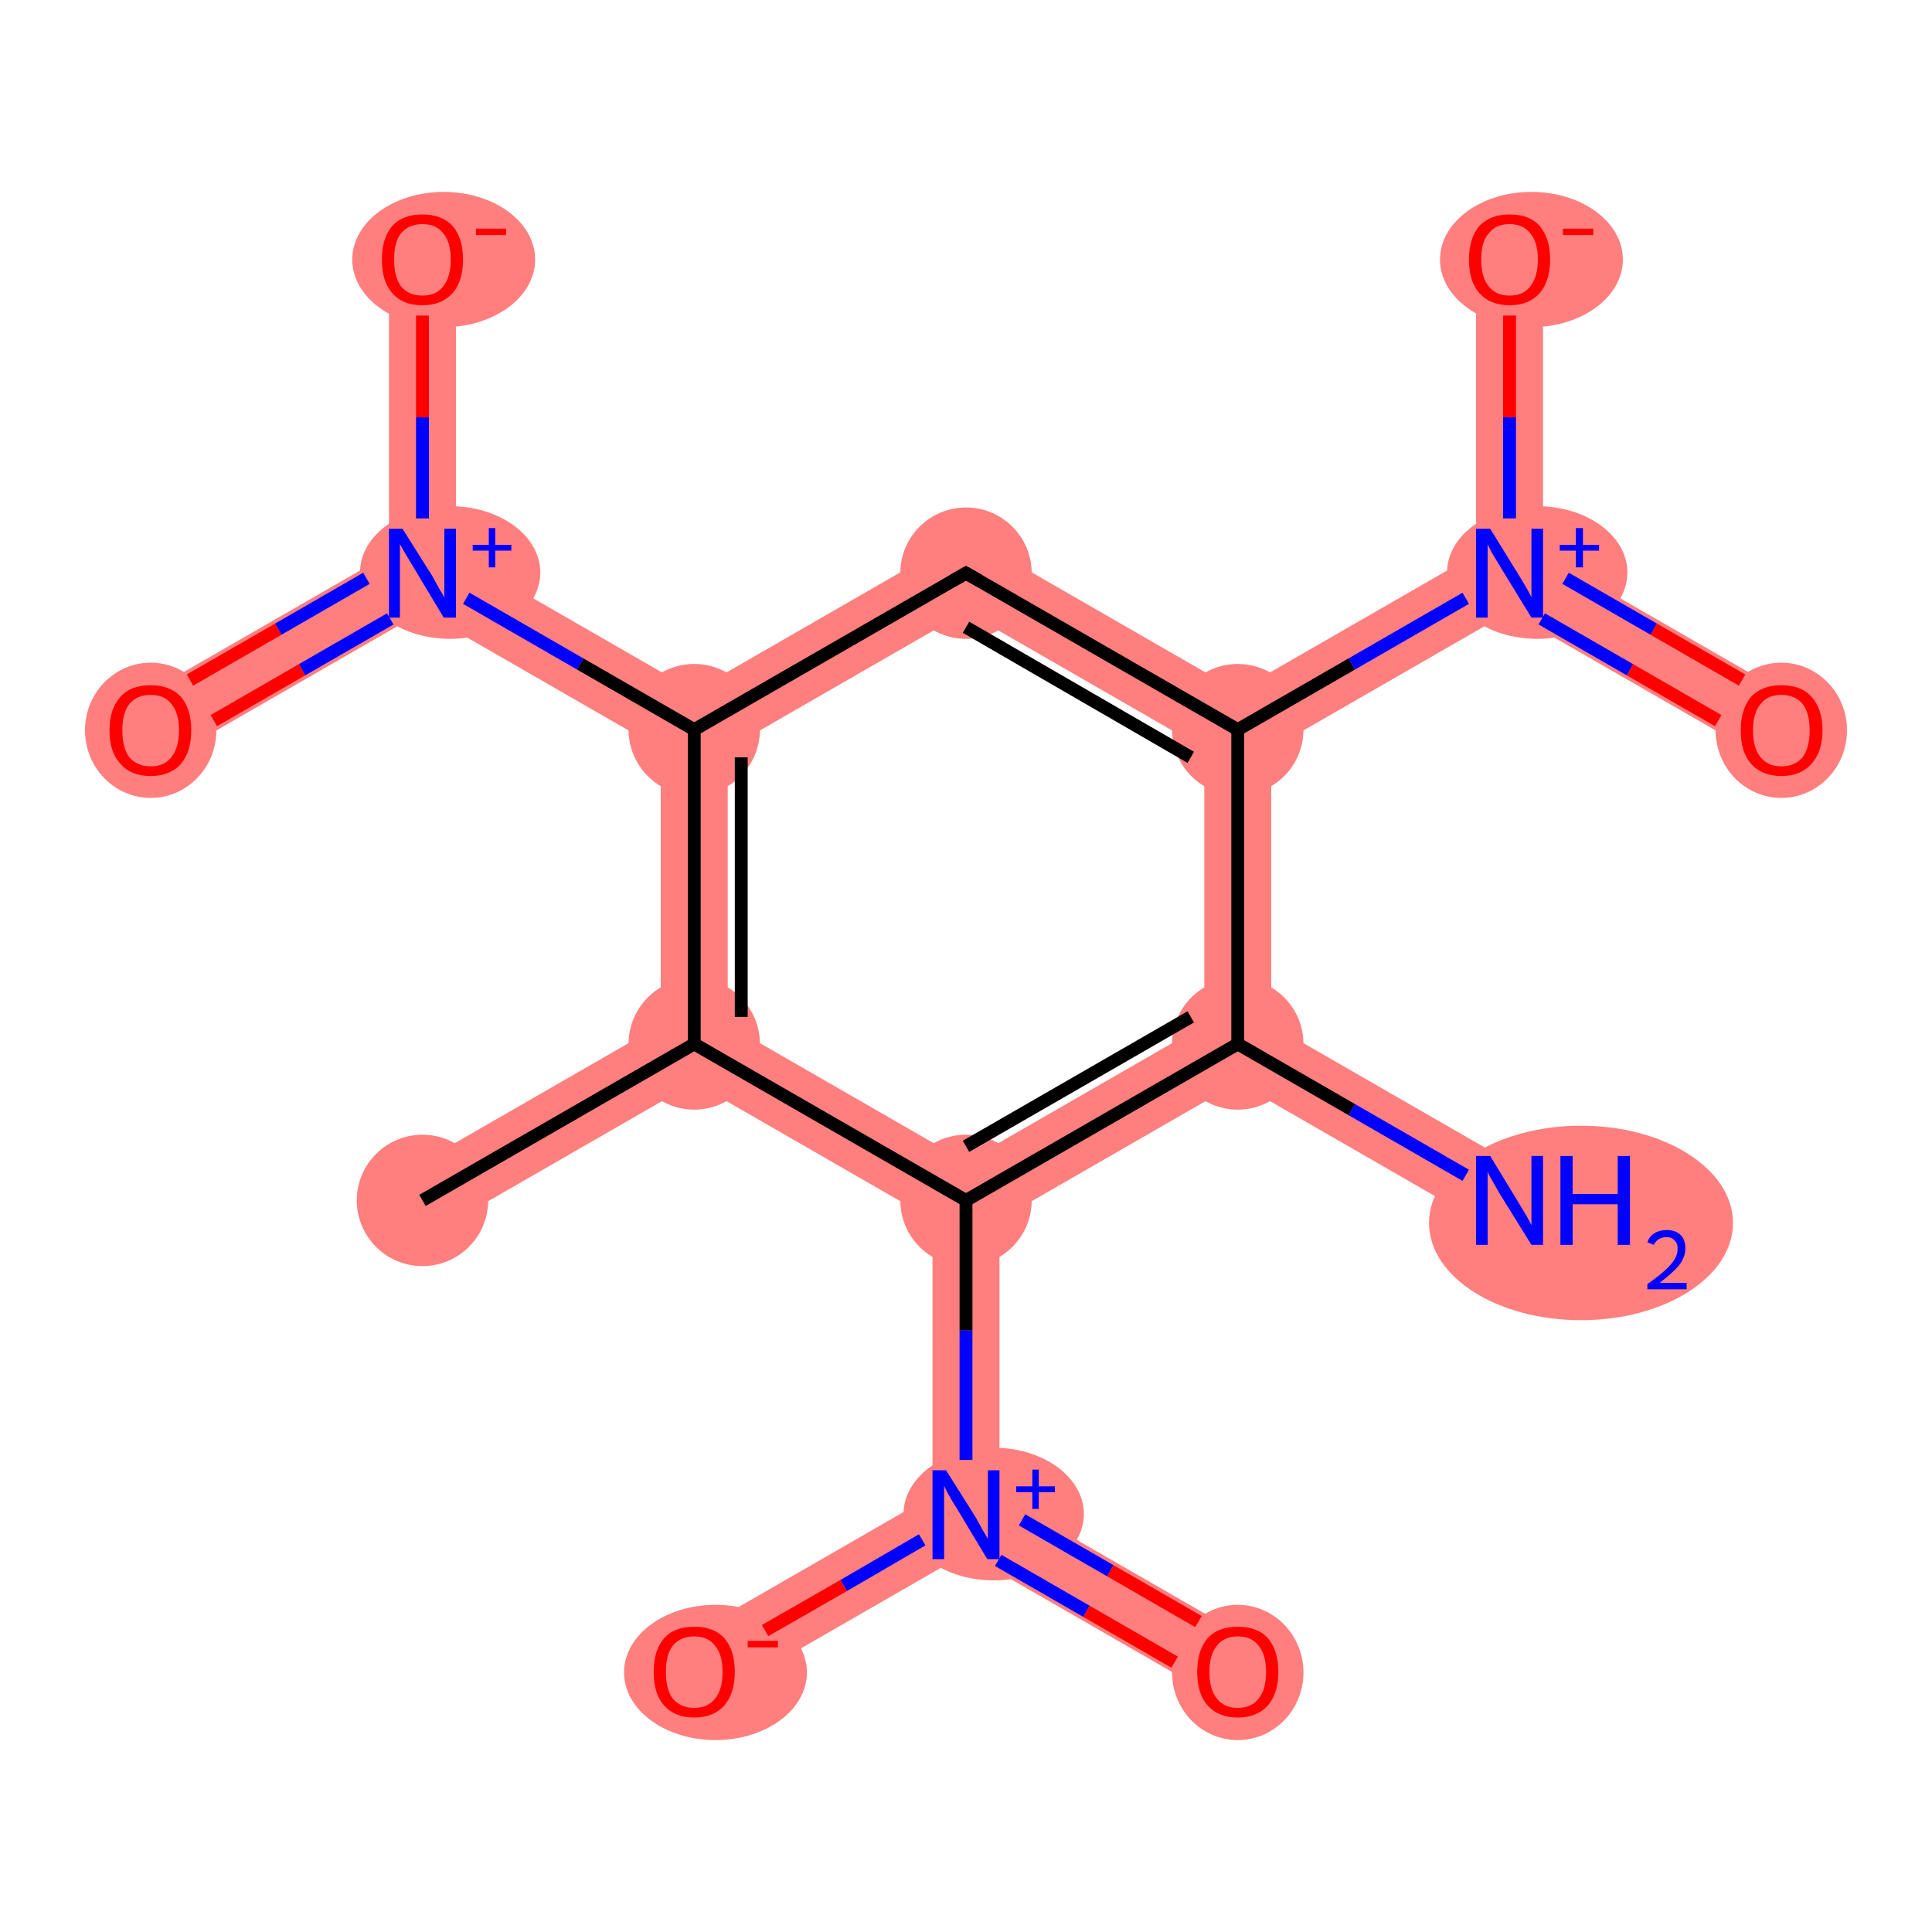<?xml version='1.0' encoding='iso-8859-1'?>
<svg version='1.1' baseProfile='full'
              xmlns='http://www.w3.org/2000/svg'
                      xmlns:rdkit='http://www.rdkit.org/xml'
                      xmlns:xlink='http://www.w3.org/1999/xlink'
                  xml:space='preserve'
width='300px' height='300px' viewBox='0 0 300 300'>
<!-- END OF HEADER -->
<rect style='opacity:1.0;fill:#FFFFFF;stroke:none' width='300.0' height='300.0' x='0.0' y='0.0'> </rect>
<path class='bond-0 atom-0 atom-1' d='M 102.6,159.1 L 107.8,162.1 L 107.8,168.1 L 68.2,190.9 L 63.0,181.9 Z' style='fill:#FF7F7F;fill-rule:evenodd;fill-opacity:1;stroke:#FF7F7F;stroke-width:0.0px;stroke-linecap:butt;stroke-linejoin:miter;stroke-opacity:1;' />
<path class='bond-1 atom-1 atom-2' d='M 107.8,113.3 L 113.0,116.3 L 113.0,159.1 L 107.8,162.1 L 102.6,159.1 L 102.6,116.3 Z' style='fill:#FF7F7F;fill-rule:evenodd;fill-opacity:1;stroke:#FF7F7F;stroke-width:0.0px;stroke-linecap:butt;stroke-linejoin:miter;stroke-opacity:1;' />
<path class='bond-16 atom-1 atom-13' d='M 113.0,159.1 L 150.0,180.4 L 150.0,186.4 L 144.8,189.4 L 107.8,168.1 L 107.8,162.1 Z' style='fill:#FF7F7F;fill-rule:evenodd;fill-opacity:1;stroke:#FF7F7F;stroke-width:0.0px;stroke-linecap:butt;stroke-linejoin:miter;stroke-opacity:1;' />
<path class='bond-2 atom-2 atom-3' d='M 70.8,86.0 L 107.8,107.3 L 107.8,113.3 L 102.6,116.3 L 65.6,95.0 L 65.6,89.0 Z' style='fill:#FF7F7F;fill-rule:evenodd;fill-opacity:1;stroke:#FF7F7F;stroke-width:0.0px;stroke-linecap:butt;stroke-linejoin:miter;stroke-opacity:1;' />
<path class='bond-5 atom-2 atom-6' d='M 150.0,83.0 L 150.0,95.0 L 113.0,116.3 L 107.8,113.3 L 107.8,107.3 Z' style='fill:#FF7F7F;fill-rule:evenodd;fill-opacity:1;stroke:#FF7F7F;stroke-width:0.0px;stroke-linecap:butt;stroke-linejoin:miter;stroke-opacity:1;' />
<path class='bond-3 atom-3 atom-4' d='M 60.4,86.0 L 65.6,89.0 L 65.6,95.0 L 26.0,117.8 L 20.8,108.8 Z' style='fill:#FF7F7F;fill-rule:evenodd;fill-opacity:1;stroke:#FF7F7F;stroke-width:0.0px;stroke-linecap:butt;stroke-linejoin:miter;stroke-opacity:1;' />
<path class='bond-4 atom-3 atom-5' d='M 60.4,40.2 L 70.8,40.2 L 70.8,86.0 L 65.6,89.0 L 60.4,86.0 Z' style='fill:#FF7F7F;fill-rule:evenodd;fill-opacity:1;stroke:#FF7F7F;stroke-width:0.0px;stroke-linecap:butt;stroke-linejoin:miter;stroke-opacity:1;' />
<path class='bond-6 atom-6 atom-7' d='M 150.0,83.0 L 192.2,107.3 L 192.2,113.3 L 187.0,116.3 L 150.0,95.0 Z' style='fill:#FF7F7F;fill-rule:evenodd;fill-opacity:1;stroke:#FF7F7F;stroke-width:0.0px;stroke-linecap:butt;stroke-linejoin:miter;stroke-opacity:1;' />
<path class='bond-7 atom-7 atom-8' d='M 229.2,86.0 L 234.4,89.0 L 234.4,95.0 L 197.4,116.3 L 192.2,113.3 L 192.2,107.3 Z' style='fill:#FF7F7F;fill-rule:evenodd;fill-opacity:1;stroke:#FF7F7F;stroke-width:0.0px;stroke-linecap:butt;stroke-linejoin:miter;stroke-opacity:1;' />
<path class='bond-10 atom-7 atom-11' d='M 192.2,113.3 L 197.4,116.3 L 197.4,159.1 L 192.2,162.1 L 187.0,159.1 L 187.0,116.3 Z' style='fill:#FF7F7F;fill-rule:evenodd;fill-opacity:1;stroke:#FF7F7F;stroke-width:0.0px;stroke-linecap:butt;stroke-linejoin:miter;stroke-opacity:1;' />
<path class='bond-8 atom-8 atom-9' d='M 239.6,86.0 L 279.2,108.8 L 274.0,117.8 L 234.4,95.0 L 234.4,89.0 Z' style='fill:#FF7F7F;fill-rule:evenodd;fill-opacity:1;stroke:#FF7F7F;stroke-width:0.0px;stroke-linecap:butt;stroke-linejoin:miter;stroke-opacity:1;' />
<path class='bond-9 atom-8 atom-10' d='M 229.2,40.2 L 239.6,40.2 L 239.6,86.0 L 234.4,89.0 L 229.2,86.0 Z' style='fill:#FF7F7F;fill-rule:evenodd;fill-opacity:1;stroke:#FF7F7F;stroke-width:0.0px;stroke-linecap:butt;stroke-linejoin:miter;stroke-opacity:1;' />
<path class='bond-11 atom-11 atom-12' d='M 197.4,159.1 L 237.0,181.9 L 231.8,190.9 L 192.2,168.1 L 192.2,162.1 Z' style='fill:#FF7F7F;fill-rule:evenodd;fill-opacity:1;stroke:#FF7F7F;stroke-width:0.0px;stroke-linecap:butt;stroke-linejoin:miter;stroke-opacity:1;' />
<path class='bond-12 atom-11 atom-13' d='M 187.0,159.1 L 192.2,162.1 L 192.2,168.1 L 155.2,189.4 L 150.0,186.4 L 150.0,180.4 Z' style='fill:#FF7F7F;fill-rule:evenodd;fill-opacity:1;stroke:#FF7F7F;stroke-width:0.0px;stroke-linecap:butt;stroke-linejoin:miter;stroke-opacity:1;' />
<path class='bond-13 atom-13 atom-14' d='M 150.0,186.4 L 155.2,189.4 L 155.2,232.2 L 150.0,235.2 L 144.8,232.2 L 144.8,189.4 Z' style='fill:#FF7F7F;fill-rule:evenodd;fill-opacity:1;stroke:#FF7F7F;stroke-width:0.0px;stroke-linecap:butt;stroke-linejoin:miter;stroke-opacity:1;' />
<path class='bond-14 atom-14 atom-15' d='M 155.2,232.2 L 194.8,255.0 L 189.6,264.0 L 150.0,241.2 L 150.0,235.2 Z' style='fill:#FF7F7F;fill-rule:evenodd;fill-opacity:1;stroke:#FF7F7F;stroke-width:0.0px;stroke-linecap:butt;stroke-linejoin:miter;stroke-opacity:1;' />
<path class='bond-15 atom-14 atom-16' d='M 144.8,232.2 L 150.0,235.2 L 150.0,241.2 L 110.4,264.0 L 105.2,255.0 Z' style='fill:#FF7F7F;fill-rule:evenodd;fill-opacity:1;stroke:#FF7F7F;stroke-width:0.0px;stroke-linecap:butt;stroke-linejoin:miter;stroke-opacity:1;' />
<ellipse cx='65.6' cy='186.4' rx='9.7' ry='9.7' class='atom-0'  style='fill:#FF7F7F;fill-rule:evenodd;stroke:#FF7F7F;stroke-width:1.0px;stroke-linecap:butt;stroke-linejoin:miter;stroke-opacity:1' />
<ellipse cx='107.8' cy='162.1' rx='9.7' ry='9.7' class='atom-1'  style='fill:#FF7F7F;fill-rule:evenodd;stroke:#FF7F7F;stroke-width:1.0px;stroke-linecap:butt;stroke-linejoin:miter;stroke-opacity:1' />
<ellipse cx='107.8' cy='113.3' rx='9.7' ry='9.7' class='atom-2'  style='fill:#FF7F7F;fill-rule:evenodd;stroke:#FF7F7F;stroke-width:1.0px;stroke-linecap:butt;stroke-linejoin:miter;stroke-opacity:1' />
<ellipse cx='69.9' cy='88.9' rx='13.5' ry='9.8' class='atom-3'  style='fill:#FF7F7F;fill-rule:evenodd;stroke:#FF7F7F;stroke-width:1.0px;stroke-linecap:butt;stroke-linejoin:miter;stroke-opacity:1' />
<ellipse cx='23.4' cy='113.4' rx='9.7' ry='10.0' class='atom-4'  style='fill:#FF7F7F;fill-rule:evenodd;stroke:#FF7F7F;stroke-width:1.0px;stroke-linecap:butt;stroke-linejoin:miter;stroke-opacity:1' />
<ellipse cx='68.9' cy='40.3' rx='13.7' ry='10.0' class='atom-5'  style='fill:#FF7F7F;fill-rule:evenodd;stroke:#FF7F7F;stroke-width:1.0px;stroke-linecap:butt;stroke-linejoin:miter;stroke-opacity:1' />
<ellipse cx='150.0' cy='89.0' rx='9.7' ry='9.7' class='atom-6'  style='fill:#FF7F7F;fill-rule:evenodd;stroke:#FF7F7F;stroke-width:1.0px;stroke-linecap:butt;stroke-linejoin:miter;stroke-opacity:1' />
<ellipse cx='192.2' cy='113.3' rx='9.7' ry='9.7' class='atom-7'  style='fill:#FF7F7F;fill-rule:evenodd;stroke:#FF7F7F;stroke-width:1.0px;stroke-linecap:butt;stroke-linejoin:miter;stroke-opacity:1' />
<ellipse cx='238.7' cy='88.9' rx='13.5' ry='9.8' class='atom-8'  style='fill:#FF7F7F;fill-rule:evenodd;stroke:#FF7F7F;stroke-width:1.0px;stroke-linecap:butt;stroke-linejoin:miter;stroke-opacity:1' />
<ellipse cx='276.6' cy='113.4' rx='9.7' ry='10.0' class='atom-9'  style='fill:#FF7F7F;fill-rule:evenodd;stroke:#FF7F7F;stroke-width:1.0px;stroke-linecap:butt;stroke-linejoin:miter;stroke-opacity:1' />
<ellipse cx='237.8' cy='40.3' rx='13.7' ry='10.0' class='atom-10'  style='fill:#FF7F7F;fill-rule:evenodd;stroke:#FF7F7F;stroke-width:1.0px;stroke-linecap:butt;stroke-linejoin:miter;stroke-opacity:1' />
<ellipse cx='192.2' cy='162.1' rx='9.7' ry='9.7' class='atom-11'  style='fill:#FF7F7F;fill-rule:evenodd;stroke:#FF7F7F;stroke-width:1.0px;stroke-linecap:butt;stroke-linejoin:miter;stroke-opacity:1' />
<ellipse cx='245.5' cy='189.9' rx='23.1' ry='14.6' class='atom-12'  style='fill:#FF7F7F;fill-rule:evenodd;stroke:#FF7F7F;stroke-width:1.0px;stroke-linecap:butt;stroke-linejoin:miter;stroke-opacity:1' />
<ellipse cx='150.0' cy='186.4' rx='9.7' ry='9.7' class='atom-13'  style='fill:#FF7F7F;fill-rule:evenodd;stroke:#FF7F7F;stroke-width:1.0px;stroke-linecap:butt;stroke-linejoin:miter;stroke-opacity:1' />
<ellipse cx='154.3' cy='235.1' rx='13.5' ry='9.8' class='atom-14'  style='fill:#FF7F7F;fill-rule:evenodd;stroke:#FF7F7F;stroke-width:1.0px;stroke-linecap:butt;stroke-linejoin:miter;stroke-opacity:1' />
<ellipse cx='192.2' cy='259.7' rx='9.7' ry='10.0' class='atom-15'  style='fill:#FF7F7F;fill-rule:evenodd;stroke:#FF7F7F;stroke-width:1.0px;stroke-linecap:butt;stroke-linejoin:miter;stroke-opacity:1' />
<ellipse cx='111.1' cy='259.7' rx='13.7' ry='10.0' class='atom-16'  style='fill:#FF7F7F;fill-rule:evenodd;stroke:#FF7F7F;stroke-width:1.0px;stroke-linecap:butt;stroke-linejoin:miter;stroke-opacity:1' />
<path class='bond-0 atom-0 atom-1' d='M 65.6,186.4 L 107.8,162.1' style='fill:none;fill-rule:evenodd;stroke:#000000;stroke-width:2.0px;stroke-linecap:butt;stroke-linejoin:miter;stroke-opacity:1' />
<path class='bond-1 atom-1 atom-2' d='M 107.8,162.1 L 107.8,113.3' style='fill:none;fill-rule:evenodd;stroke:#000000;stroke-width:2.0px;stroke-linecap:butt;stroke-linejoin:miter;stroke-opacity:1' />
<path class='bond-1 atom-1 atom-2' d='M 115.1,157.9 L 115.1,117.6' style='fill:none;fill-rule:evenodd;stroke:#000000;stroke-width:2.0px;stroke-linecap:butt;stroke-linejoin:miter;stroke-opacity:1' />
<path class='bond-2 atom-2 atom-3' d='M 107.8,113.3 L 90.1,103.1' style='fill:none;fill-rule:evenodd;stroke:#000000;stroke-width:2.0px;stroke-linecap:butt;stroke-linejoin:miter;stroke-opacity:1' />
<path class='bond-2 atom-2 atom-3' d='M 90.1,103.1 L 72.4,92.9' style='fill:none;fill-rule:evenodd;stroke:#0000FF;stroke-width:2.0px;stroke-linecap:butt;stroke-linejoin:miter;stroke-opacity:1' />
<path class='bond-3 atom-3 atom-4' d='M 56.9,89.8 L 43.2,97.7' style='fill:none;fill-rule:evenodd;stroke:#0000FF;stroke-width:2.0px;stroke-linecap:butt;stroke-linejoin:miter;stroke-opacity:1' />
<path class='bond-3 atom-3 atom-4' d='M 43.2,97.7 L 29.5,105.6' style='fill:none;fill-rule:evenodd;stroke:#FF0000;stroke-width:2.0px;stroke-linecap:butt;stroke-linejoin:miter;stroke-opacity:1' />
<path class='bond-3 atom-3 atom-4' d='M 60.6,96.1 L 46.9,104.0' style='fill:none;fill-rule:evenodd;stroke:#0000FF;stroke-width:2.0px;stroke-linecap:butt;stroke-linejoin:miter;stroke-opacity:1' />
<path class='bond-3 atom-3 atom-4' d='M 46.9,104.0 L 33.2,111.9' style='fill:none;fill-rule:evenodd;stroke:#FF0000;stroke-width:2.0px;stroke-linecap:butt;stroke-linejoin:miter;stroke-opacity:1' />
<path class='bond-4 atom-3 atom-5' d='M 65.6,80.5 L 65.6,64.8' style='fill:none;fill-rule:evenodd;stroke:#0000FF;stroke-width:2.0px;stroke-linecap:butt;stroke-linejoin:miter;stroke-opacity:1' />
<path class='bond-4 atom-3 atom-5' d='M 65.6,64.8 L 65.6,49.0' style='fill:none;fill-rule:evenodd;stroke:#FF0000;stroke-width:2.0px;stroke-linecap:butt;stroke-linejoin:miter;stroke-opacity:1' />
<path class='bond-5 atom-2 atom-6' d='M 107.8,113.3 L 150.0,89.0' style='fill:none;fill-rule:evenodd;stroke:#000000;stroke-width:2.0px;stroke-linecap:butt;stroke-linejoin:miter;stroke-opacity:1' />
<path class='bond-6 atom-6 atom-7' d='M 150.0,89.0 L 192.2,113.3' style='fill:none;fill-rule:evenodd;stroke:#000000;stroke-width:2.0px;stroke-linecap:butt;stroke-linejoin:miter;stroke-opacity:1' />
<path class='bond-6 atom-6 atom-7' d='M 150.0,97.4 L 184.9,117.6' style='fill:none;fill-rule:evenodd;stroke:#000000;stroke-width:2.0px;stroke-linecap:butt;stroke-linejoin:miter;stroke-opacity:1' />
<path class='bond-7 atom-7 atom-8' d='M 192.2,113.3 L 209.9,103.1' style='fill:none;fill-rule:evenodd;stroke:#000000;stroke-width:2.0px;stroke-linecap:butt;stroke-linejoin:miter;stroke-opacity:1' />
<path class='bond-7 atom-7 atom-8' d='M 209.9,103.1 L 227.6,92.9' style='fill:none;fill-rule:evenodd;stroke:#0000FF;stroke-width:2.0px;stroke-linecap:butt;stroke-linejoin:miter;stroke-opacity:1' />
<path class='bond-8 atom-8 atom-9' d='M 239.4,96.1 L 253.1,104.0' style='fill:none;fill-rule:evenodd;stroke:#0000FF;stroke-width:2.0px;stroke-linecap:butt;stroke-linejoin:miter;stroke-opacity:1' />
<path class='bond-8 atom-8 atom-9' d='M 253.1,104.0 L 266.8,111.9' style='fill:none;fill-rule:evenodd;stroke:#FF0000;stroke-width:2.0px;stroke-linecap:butt;stroke-linejoin:miter;stroke-opacity:1' />
<path class='bond-8 atom-8 atom-9' d='M 243.1,89.8 L 256.8,97.7' style='fill:none;fill-rule:evenodd;stroke:#0000FF;stroke-width:2.0px;stroke-linecap:butt;stroke-linejoin:miter;stroke-opacity:1' />
<path class='bond-8 atom-8 atom-9' d='M 256.8,97.7 L 270.5,105.6' style='fill:none;fill-rule:evenodd;stroke:#FF0000;stroke-width:2.0px;stroke-linecap:butt;stroke-linejoin:miter;stroke-opacity:1' />
<path class='bond-9 atom-8 atom-10' d='M 234.4,80.5 L 234.4,64.8' style='fill:none;fill-rule:evenodd;stroke:#0000FF;stroke-width:2.0px;stroke-linecap:butt;stroke-linejoin:miter;stroke-opacity:1' />
<path class='bond-9 atom-8 atom-10' d='M 234.4,64.8 L 234.4,49.0' style='fill:none;fill-rule:evenodd;stroke:#FF0000;stroke-width:2.0px;stroke-linecap:butt;stroke-linejoin:miter;stroke-opacity:1' />
<path class='bond-10 atom-7 atom-11' d='M 192.2,113.3 L 192.2,162.1' style='fill:none;fill-rule:evenodd;stroke:#000000;stroke-width:2.0px;stroke-linecap:butt;stroke-linejoin:miter;stroke-opacity:1' />
<path class='bond-11 atom-11 atom-12' d='M 192.2,162.1 L 209.9,172.3' style='fill:none;fill-rule:evenodd;stroke:#000000;stroke-width:2.0px;stroke-linecap:butt;stroke-linejoin:miter;stroke-opacity:1' />
<path class='bond-11 atom-11 atom-12' d='M 209.9,172.3 L 227.6,182.5' style='fill:none;fill-rule:evenodd;stroke:#0000FF;stroke-width:2.0px;stroke-linecap:butt;stroke-linejoin:miter;stroke-opacity:1' />
<path class='bond-12 atom-11 atom-13' d='M 192.2,162.1 L 150.0,186.4' style='fill:none;fill-rule:evenodd;stroke:#000000;stroke-width:2.0px;stroke-linecap:butt;stroke-linejoin:miter;stroke-opacity:1' />
<path class='bond-12 atom-11 atom-13' d='M 184.9,157.9 L 150.0,178.0' style='fill:none;fill-rule:evenodd;stroke:#000000;stroke-width:2.0px;stroke-linecap:butt;stroke-linejoin:miter;stroke-opacity:1' />
<path class='bond-13 atom-13 atom-14' d='M 150.0,186.4 L 150.0,206.6' style='fill:none;fill-rule:evenodd;stroke:#000000;stroke-width:2.0px;stroke-linecap:butt;stroke-linejoin:miter;stroke-opacity:1' />
<path class='bond-13 atom-13 atom-14' d='M 150.0,206.6 L 150.0,226.7' style='fill:none;fill-rule:evenodd;stroke:#0000FF;stroke-width:2.0px;stroke-linecap:butt;stroke-linejoin:miter;stroke-opacity:1' />
<path class='bond-14 atom-14 atom-15' d='M 155.0,242.3 L 168.7,250.2' style='fill:none;fill-rule:evenodd;stroke:#0000FF;stroke-width:2.0px;stroke-linecap:butt;stroke-linejoin:miter;stroke-opacity:1' />
<path class='bond-14 atom-14 atom-15' d='M 168.7,250.2 L 182.4,258.1' style='fill:none;fill-rule:evenodd;stroke:#FF0000;stroke-width:2.0px;stroke-linecap:butt;stroke-linejoin:miter;stroke-opacity:1' />
<path class='bond-14 atom-14 atom-15' d='M 158.7,236.0 L 172.4,243.9' style='fill:none;fill-rule:evenodd;stroke:#0000FF;stroke-width:2.0px;stroke-linecap:butt;stroke-linejoin:miter;stroke-opacity:1' />
<path class='bond-14 atom-14 atom-15' d='M 172.4,243.9 L 186.1,251.8' style='fill:none;fill-rule:evenodd;stroke:#FF0000;stroke-width:2.0px;stroke-linecap:butt;stroke-linejoin:miter;stroke-opacity:1' />
<path class='bond-15 atom-14 atom-16' d='M 143.2,239.1 L 131.0,246.2' style='fill:none;fill-rule:evenodd;stroke:#0000FF;stroke-width:2.0px;stroke-linecap:butt;stroke-linejoin:miter;stroke-opacity:1' />
<path class='bond-15 atom-14 atom-16' d='M 131.0,246.2 L 118.8,253.2' style='fill:none;fill-rule:evenodd;stroke:#FF0000;stroke-width:2.0px;stroke-linecap:butt;stroke-linejoin:miter;stroke-opacity:1' />
<path class='bond-16 atom-13 atom-1' d='M 150.0,186.4 L 107.8,162.1' style='fill:none;fill-rule:evenodd;stroke:#000000;stroke-width:2.0px;stroke-linecap:butt;stroke-linejoin:miter;stroke-opacity:1' />
<path d='M 147.9,90.2 L 150.0,89.0 L 152.1,90.2' style='fill:none;stroke:#000000;stroke-width:2.0px;stroke-linecap:butt;stroke-linejoin:miter;stroke-opacity:1;' />
<path class='atom-3' d='M 62.5 82.1
L 67.1 89.4
Q 67.5 90.1, 68.2 91.4
Q 69.0 92.7, 69.0 92.8
L 69.0 82.1
L 70.8 82.1
L 70.8 95.9
L 68.9 95.9
L 64.1 87.9
Q 63.5 86.9, 62.9 85.9
Q 62.3 84.8, 62.1 84.5
L 62.1 95.9
L 60.4 95.9
L 60.4 82.1
L 62.5 82.1
' fill='#0000FF'/>
<path class='atom-3' d='M 73.4 84.6
L 75.9 84.6
L 75.9 82.0
L 76.9 82.0
L 76.9 84.6
L 79.4 84.6
L 79.4 85.5
L 76.9 85.5
L 76.9 88.1
L 75.9 88.1
L 75.9 85.5
L 73.4 85.5
L 73.4 84.6
' fill='#0000FF'/>
<path class='atom-4' d='M 17.0 113.4
Q 17.0 110.1, 18.7 108.2
Q 20.3 106.4, 23.4 106.4
Q 26.4 106.4, 28.1 108.2
Q 29.7 110.1, 29.7 113.4
Q 29.7 116.7, 28.1 118.6
Q 26.4 120.5, 23.4 120.5
Q 20.3 120.5, 18.7 118.6
Q 17.0 116.8, 17.0 113.4
M 23.4 119.0
Q 25.5 119.0, 26.6 117.6
Q 27.8 116.1, 27.8 113.4
Q 27.8 110.7, 26.6 109.3
Q 25.5 107.9, 23.4 107.9
Q 21.3 107.9, 20.1 109.3
Q 19.0 110.7, 19.0 113.4
Q 19.0 116.2, 20.1 117.6
Q 21.3 119.0, 23.4 119.0
' fill='#FF0000'/>
<path class='atom-5' d='M 59.3 40.3
Q 59.3 37.0, 60.9 35.1
Q 62.5 33.3, 65.6 33.3
Q 68.6 33.3, 70.3 35.1
Q 71.9 37.0, 71.9 40.3
Q 71.9 43.6, 70.3 45.5
Q 68.6 47.4, 65.6 47.4
Q 62.5 47.4, 60.9 45.5
Q 59.3 43.7, 59.3 40.3
M 65.6 45.9
Q 67.7 45.9, 68.8 44.5
Q 70.0 43.0, 70.0 40.3
Q 70.0 37.6, 68.8 36.2
Q 67.7 34.8, 65.6 34.8
Q 63.5 34.8, 62.3 36.2
Q 61.2 37.5, 61.2 40.3
Q 61.2 43.1, 62.3 44.5
Q 63.5 45.9, 65.6 45.9
' fill='#FF0000'/>
<path class='atom-5' d='M 73.9 35.5
L 78.6 35.5
L 78.6 36.5
L 73.9 36.5
L 73.9 35.5
' fill='#FF0000'/>
<path class='atom-8' d='M 231.4 82.1
L 235.9 89.4
Q 236.3 90.1, 237.1 91.4
Q 237.8 92.7, 237.8 92.8
L 237.8 82.1
L 239.6 82.1
L 239.6 95.9
L 237.8 95.9
L 232.9 87.9
Q 232.3 86.9, 231.7 85.9
Q 231.1 84.8, 231.0 84.5
L 231.0 95.9
L 229.2 95.9
L 229.2 82.1
L 231.4 82.1
' fill='#0000FF'/>
<path class='atom-8' d='M 242.2 84.6
L 244.7 84.6
L 244.7 82.0
L 245.8 82.0
L 245.8 84.6
L 248.3 84.6
L 248.3 85.5
L 245.8 85.5
L 245.8 88.1
L 244.7 88.1
L 244.7 85.5
L 242.2 85.5
L 242.2 84.6
' fill='#0000FF'/>
<path class='atom-9' d='M 270.3 113.4
Q 270.3 110.1, 271.9 108.2
Q 273.6 106.4, 276.6 106.4
Q 279.7 106.4, 281.3 108.2
Q 283.0 110.1, 283.0 113.4
Q 283.0 116.7, 281.3 118.6
Q 279.6 120.5, 276.6 120.5
Q 273.6 120.5, 271.9 118.6
Q 270.3 116.8, 270.3 113.4
M 276.6 119.0
Q 278.7 119.0, 279.9 117.6
Q 281.0 116.1, 281.0 113.4
Q 281.0 110.7, 279.9 109.3
Q 278.7 107.9, 276.6 107.9
Q 274.5 107.9, 273.4 109.3
Q 272.2 110.7, 272.2 113.4
Q 272.2 116.2, 273.4 117.6
Q 274.5 119.0, 276.6 119.0
' fill='#FF0000'/>
<path class='atom-10' d='M 228.1 40.3
Q 228.1 37.0, 229.7 35.1
Q 231.4 33.3, 234.4 33.3
Q 237.5 33.3, 239.1 35.1
Q 240.7 37.0, 240.7 40.3
Q 240.7 43.6, 239.1 45.5
Q 237.4 47.4, 234.4 47.4
Q 231.4 47.4, 229.7 45.5
Q 228.1 43.7, 228.1 40.3
M 234.4 45.9
Q 236.5 45.9, 237.6 44.5
Q 238.8 43.0, 238.8 40.3
Q 238.8 37.6, 237.6 36.2
Q 236.5 34.8, 234.4 34.8
Q 232.3 34.8, 231.2 36.2
Q 230.0 37.5, 230.0 40.3
Q 230.0 43.1, 231.2 44.5
Q 232.3 45.9, 234.4 45.9
' fill='#FF0000'/>
<path class='atom-10' d='M 242.7 35.5
L 247.4 35.5
L 247.4 36.5
L 242.7 36.5
L 242.7 35.5
' fill='#FF0000'/>
<path class='atom-12' d='M 231.4 179.5
L 235.9 186.9
Q 236.3 187.6, 237.1 188.9
Q 237.8 190.2, 237.8 190.3
L 237.8 179.5
L 239.6 179.5
L 239.6 193.3
L 237.8 193.3
L 232.9 185.4
Q 232.3 184.4, 231.7 183.3
Q 231.1 182.3, 231.0 181.9
L 231.0 193.3
L 229.2 193.3
L 229.2 179.5
L 231.4 179.5
' fill='#0000FF'/>
<path class='atom-12' d='M 242.3 179.5
L 244.2 179.5
L 244.2 185.4
L 251.2 185.4
L 251.2 179.5
L 253.1 179.5
L 253.1 193.3
L 251.2 193.3
L 251.2 187.0
L 244.2 187.0
L 244.2 193.3
L 242.3 193.3
L 242.3 179.5
' fill='#0000FF'/>
<path class='atom-12' d='M 255.8 192.9
Q 256.1 192.0, 256.9 191.5
Q 257.7 191.0, 258.8 191.0
Q 260.2 191.0, 261.0 191.8
Q 261.7 192.5, 261.7 193.9
Q 261.7 195.2, 260.7 196.5
Q 259.7 197.7, 257.7 199.2
L 261.9 199.2
L 261.9 200.2
L 255.8 200.2
L 255.8 199.4
Q 257.5 198.2, 258.5 197.3
Q 259.5 196.4, 260.0 195.6
Q 260.5 194.8, 260.5 193.9
Q 260.5 193.0, 260.0 192.6
Q 259.6 192.1, 258.8 192.1
Q 258.1 192.1, 257.6 192.4
Q 257.1 192.7, 256.8 193.3
L 255.8 192.9
' fill='#0000FF'/>
<path class='atom-14' d='M 146.9 228.3
L 151.5 235.6
Q 151.9 236.3, 152.6 237.6
Q 153.4 238.9, 153.4 239.0
L 153.4 228.3
L 155.2 228.3
L 155.2 242.1
L 153.3 242.1
L 148.5 234.1
Q 147.9 233.2, 147.3 232.1
Q 146.7 231.0, 146.6 230.7
L 146.6 242.1
L 144.8 242.1
L 144.8 228.3
L 146.9 228.3
' fill='#0000FF'/>
<path class='atom-14' d='M 157.8 230.8
L 160.3 230.8
L 160.3 228.2
L 161.3 228.2
L 161.3 230.8
L 163.8 230.8
L 163.8 231.7
L 161.3 231.7
L 161.3 234.3
L 160.3 234.3
L 160.3 231.7
L 157.8 231.7
L 157.8 230.8
' fill='#0000FF'/>
<path class='atom-15' d='M 185.9 259.6
Q 185.9 256.3, 187.5 254.4
Q 189.1 252.6, 192.2 252.6
Q 195.3 252.6, 196.9 254.4
Q 198.5 256.3, 198.5 259.6
Q 198.5 262.9, 196.9 264.8
Q 195.2 266.7, 192.2 266.7
Q 189.2 266.7, 187.5 264.8
Q 185.9 263.0, 185.9 259.6
M 192.2 265.2
Q 194.3 265.2, 195.4 263.8
Q 196.6 262.4, 196.6 259.6
Q 196.6 256.9, 195.4 255.5
Q 194.3 254.1, 192.2 254.1
Q 190.1 254.1, 189.0 255.5
Q 187.8 256.9, 187.8 259.6
Q 187.8 262.4, 189.0 263.8
Q 190.1 265.2, 192.2 265.2
' fill='#FF0000'/>
<path class='atom-16' d='M 101.5 259.6
Q 101.5 256.3, 103.1 254.4
Q 104.7 252.6, 107.8 252.6
Q 110.9 252.6, 112.5 254.4
Q 114.1 256.3, 114.1 259.6
Q 114.1 262.9, 112.5 264.8
Q 110.8 266.7, 107.8 266.7
Q 104.8 266.7, 103.1 264.8
Q 101.5 263.0, 101.5 259.6
M 107.8 265.2
Q 109.9 265.2, 111.0 263.8
Q 112.2 262.4, 112.2 259.6
Q 112.2 256.9, 111.0 255.5
Q 109.9 254.1, 107.8 254.1
Q 105.7 254.1, 104.5 255.5
Q 103.4 256.9, 103.4 259.6
Q 103.4 262.4, 104.5 263.8
Q 105.7 265.2, 107.8 265.2
' fill='#FF0000'/>
<path class='atom-16' d='M 116.1 254.8
L 120.8 254.8
L 120.8 255.8
L 116.1 255.8
L 116.1 254.8
' fill='#FF0000'/>
</svg>
